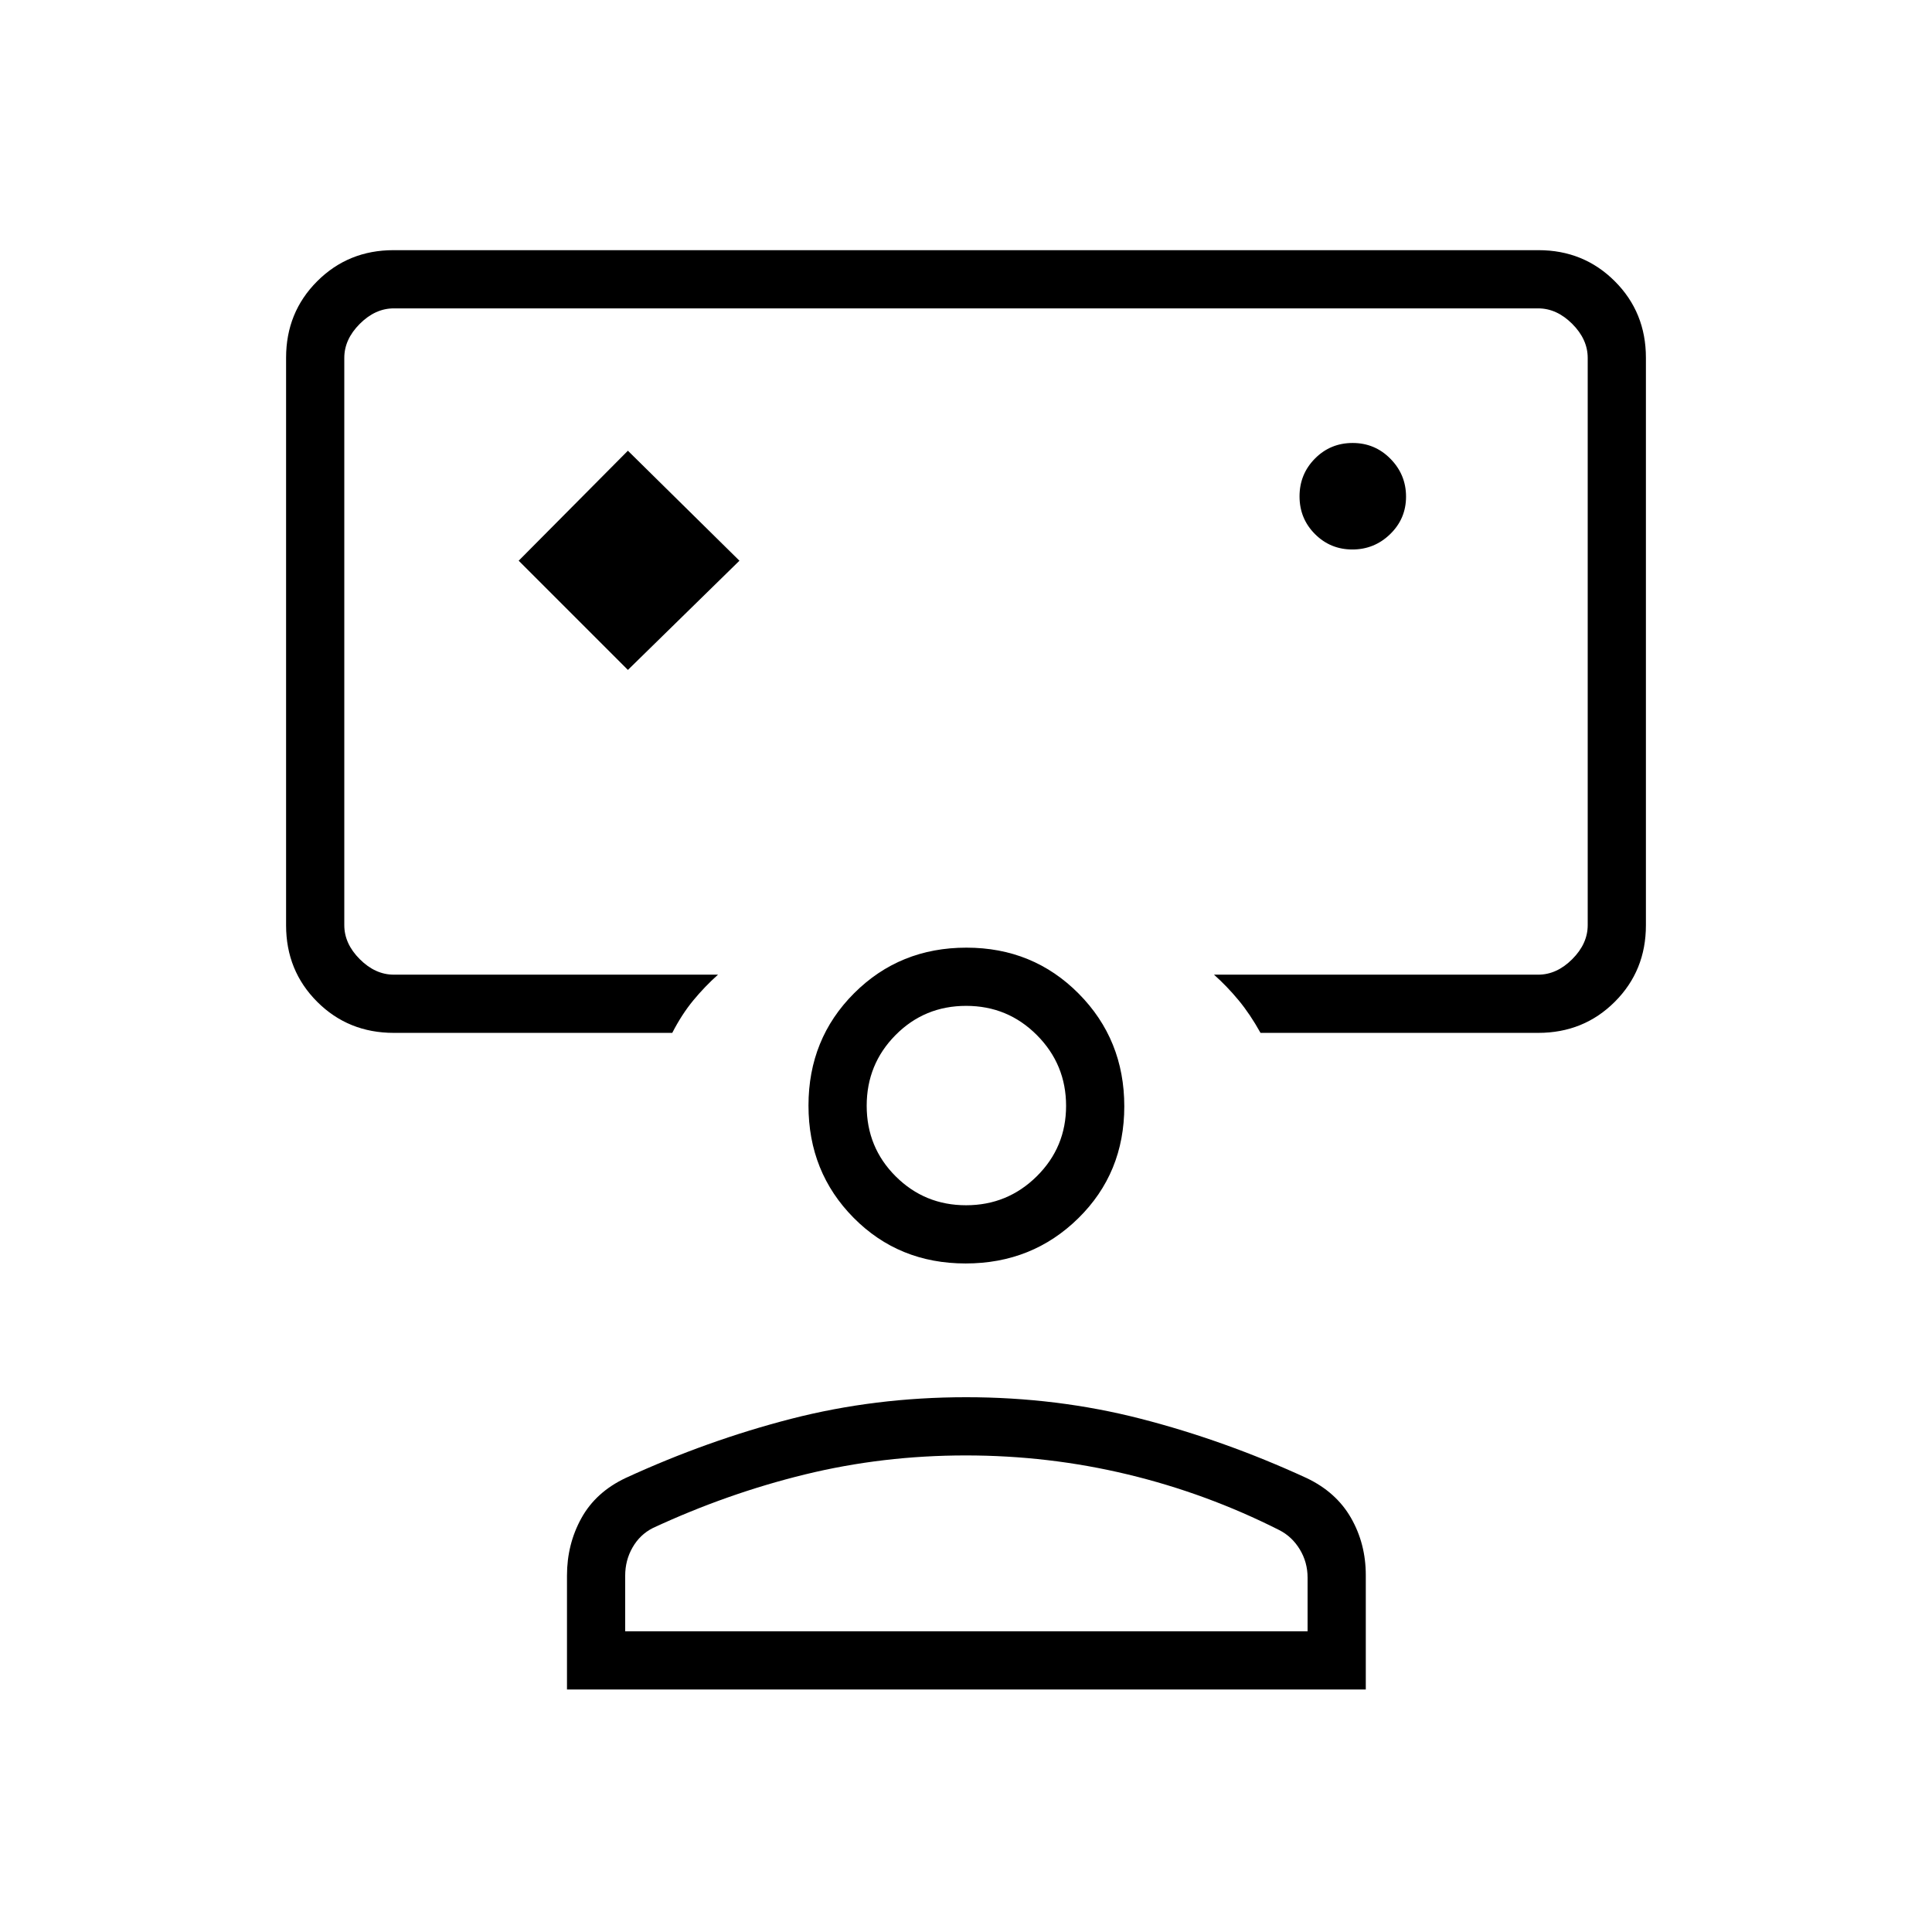 <svg xmlns="http://www.w3.org/2000/svg" height="20" viewBox="0 -960 960 960" width="20"><path d="m312-627.115 55.423-54.27L312-736.039l-54.269 54.654L312-627.115Zm168-14.116ZM195.692-446.769q-22.637 0-38.088-15.451-15.45-15.45-15.45-38.001v-282.02q0-22.551 15.45-38.001 15.451-15.451 37.919-15.451h568.954q22.468 0 37.919 15.451 15.45 15.45 15.45 38.001v282.02q0 22.551-15.45 38.001-15.451 15.451-38.088 15.451H626.346q-5.154-9.269-10.846-16.154t-12.269-12.77h161.077q9.231 0 16.923-7.692 7.692-7.692 7.692-16.923v-281.846q0-9.231-7.692-16.923-7.692-7.692-16.923-7.692H195.692q-9.231 0-16.923 7.692-7.692 7.692-7.692 16.923v281.846q0 9.231 7.692 16.923 7.692 7.692 16.923 7.692h161.077q-6.577 5.885-12.269 12.77t-10.462 16.154H195.692Zm476.292-240.193q10.939 0 18.805-7.657 7.865-7.657 7.865-18.596t-7.737-18.804q-7.736-7.866-18.788-7.866t-18.725 7.737q-7.673 7.736-7.673 18.788t7.657 18.725q7.657 7.673 18.596 7.673ZM281.731-120.5v-56.622q0-15.564 7.153-28.509 7.154-12.946 21.952-19.946 40.614-18.692 82.28-29.423 41.665-10.731 86.911-10.731T566.939-255q41.665 10.731 82.279 29.423 14.744 7 22.09 19.828 7.346 12.829 7.346 28.462v56.787H281.731Zm28.923-28.923h339.077v-26.654q0-7.657-3.868-14.038-3.868-6.382-10.248-9.612-36-18.196-75.243-27.638-39.244-9.442-80.493-9.442-41.249 0-79.872 9.442-38.622 9.442-75.622 26.638-6.38 3.23-10.056 9.612-3.675 6.381-3.675 14.038v27.654Zm169.144-182.769q-33.144 0-55.606-22.664-22.461-22.663-22.461-55.808 0-33.144 22.663-55.798 22.664-22.654 55.808-22.654T536-466.26q22.654 22.856 22.654 56 0 33.145-22.856 55.606-22.856 22.462-56 22.462Zm.24-28.924q20.577 0 35.135-14.403 14.558-14.404 14.558-34.981t-14.483-35.135q-14.483-14.557-35.173-14.557t-35.056 14.483q-14.365 14.483-14.365 35.173t14.404 35.055q14.404 14.365 34.98 14.365ZM480-410.462Zm0 261.039Z"/></svg>